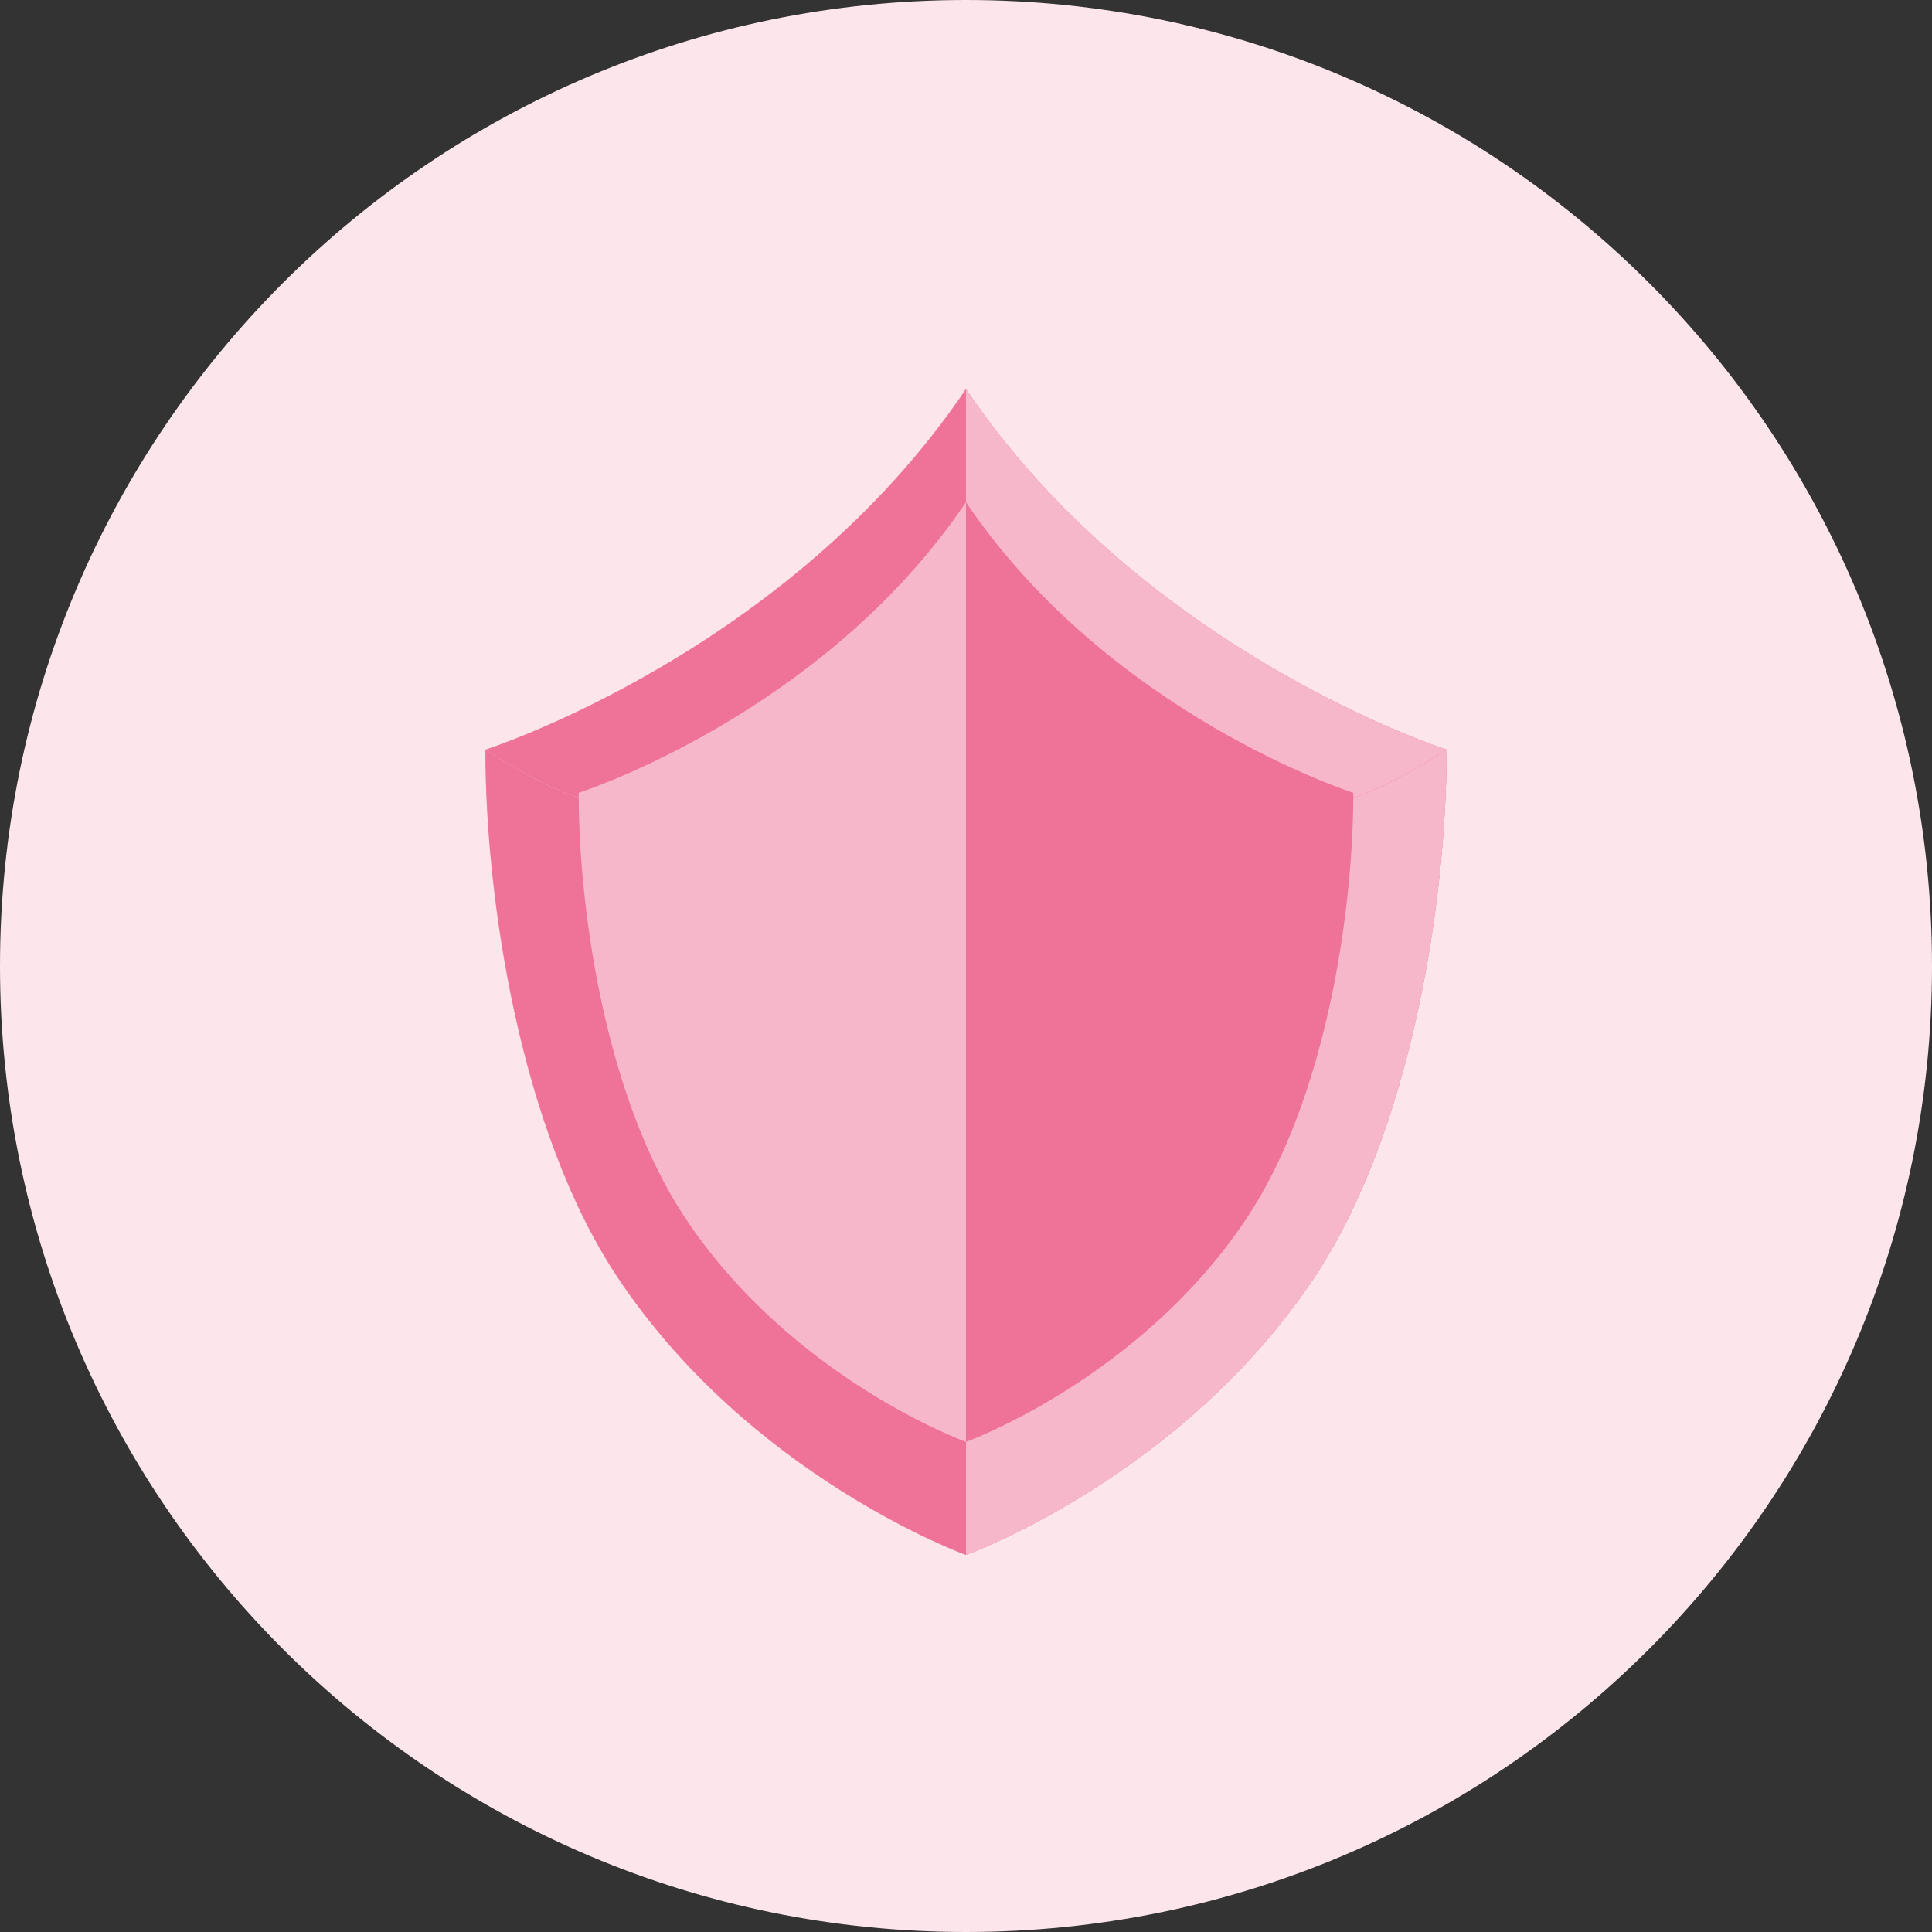 <svg xmlns="http://www.w3.org/2000/svg" width="72" height="72" fill="none"><rect width="100%" height="100%" fill="#333333" stroke="none"/><path d="M36 72c19.882 0 36-16.118 36-36S55.882 0 36 0 0 16.118 0 36s16.118 36 36 36z" fill="#FCE5EB"/><path d="M35.999 57.948s8.082-2.92 13.029-10.413c3.58-5.434 4.884-14.008 4.884-19.596 0 0-11.27-3.604-17.913-13.437-6.64 9.834-17.91 13.437-17.91 13.437 0 5.588 1.304 14.162 4.883 19.596C27.918 55.029 36 57.948 36 57.948z" fill="#F7B7CA"/><path d="M49.028 47.535c3.58-5.434 4.884-14.008 4.884-19.596 0 0-11.27-3.604-17.913-13.437v43.446s8.083-2.92 13.029-10.413z" fill="#EF7398"/><path d="M21.566 29.712l-.002-.166s9.082-2.903 14.435-10.83v-4.215c-6.64 9.834-17.91 13.437-17.91 13.437s2.284 1.476 3.475 1.774h.002z" fill="#EF7398"/><path d="M50.434 29.712c.002-.055.002-.113.002-.166 0 0-9.08-2.903-14.437-10.83v-4.215c6.643 9.834 17.913 13.437 17.913 13.437s-2.283 1.476-3.476 1.774h-.002z" fill="#F7B7CA"/><path d="M25.503 45.34c-2.854-4.327-3.911-11.12-3.937-15.624l-.002-.002c-1.191-.298-3.475-1.774-3.475-1.774 0 5.588 1.304 14.162 4.883 19.596C27.918 55.03 36 57.949 36 57.949v-4.213c0-.001-6.513-2.356-10.496-8.395z" fill="#EF7398"/><path d="M46.5 45.34c2.851-4.327 3.908-11.12 3.935-15.624l.002-.002c1.192-.298 3.476-1.774 3.476-1.774 0 5.588-1.304 14.162-4.884 19.596C44.083 55.03 36 57.949 36 57.949v-4.213c-.001-.001 6.516-2.356 10.5-8.395z" fill="#F7B7CA"/></svg>